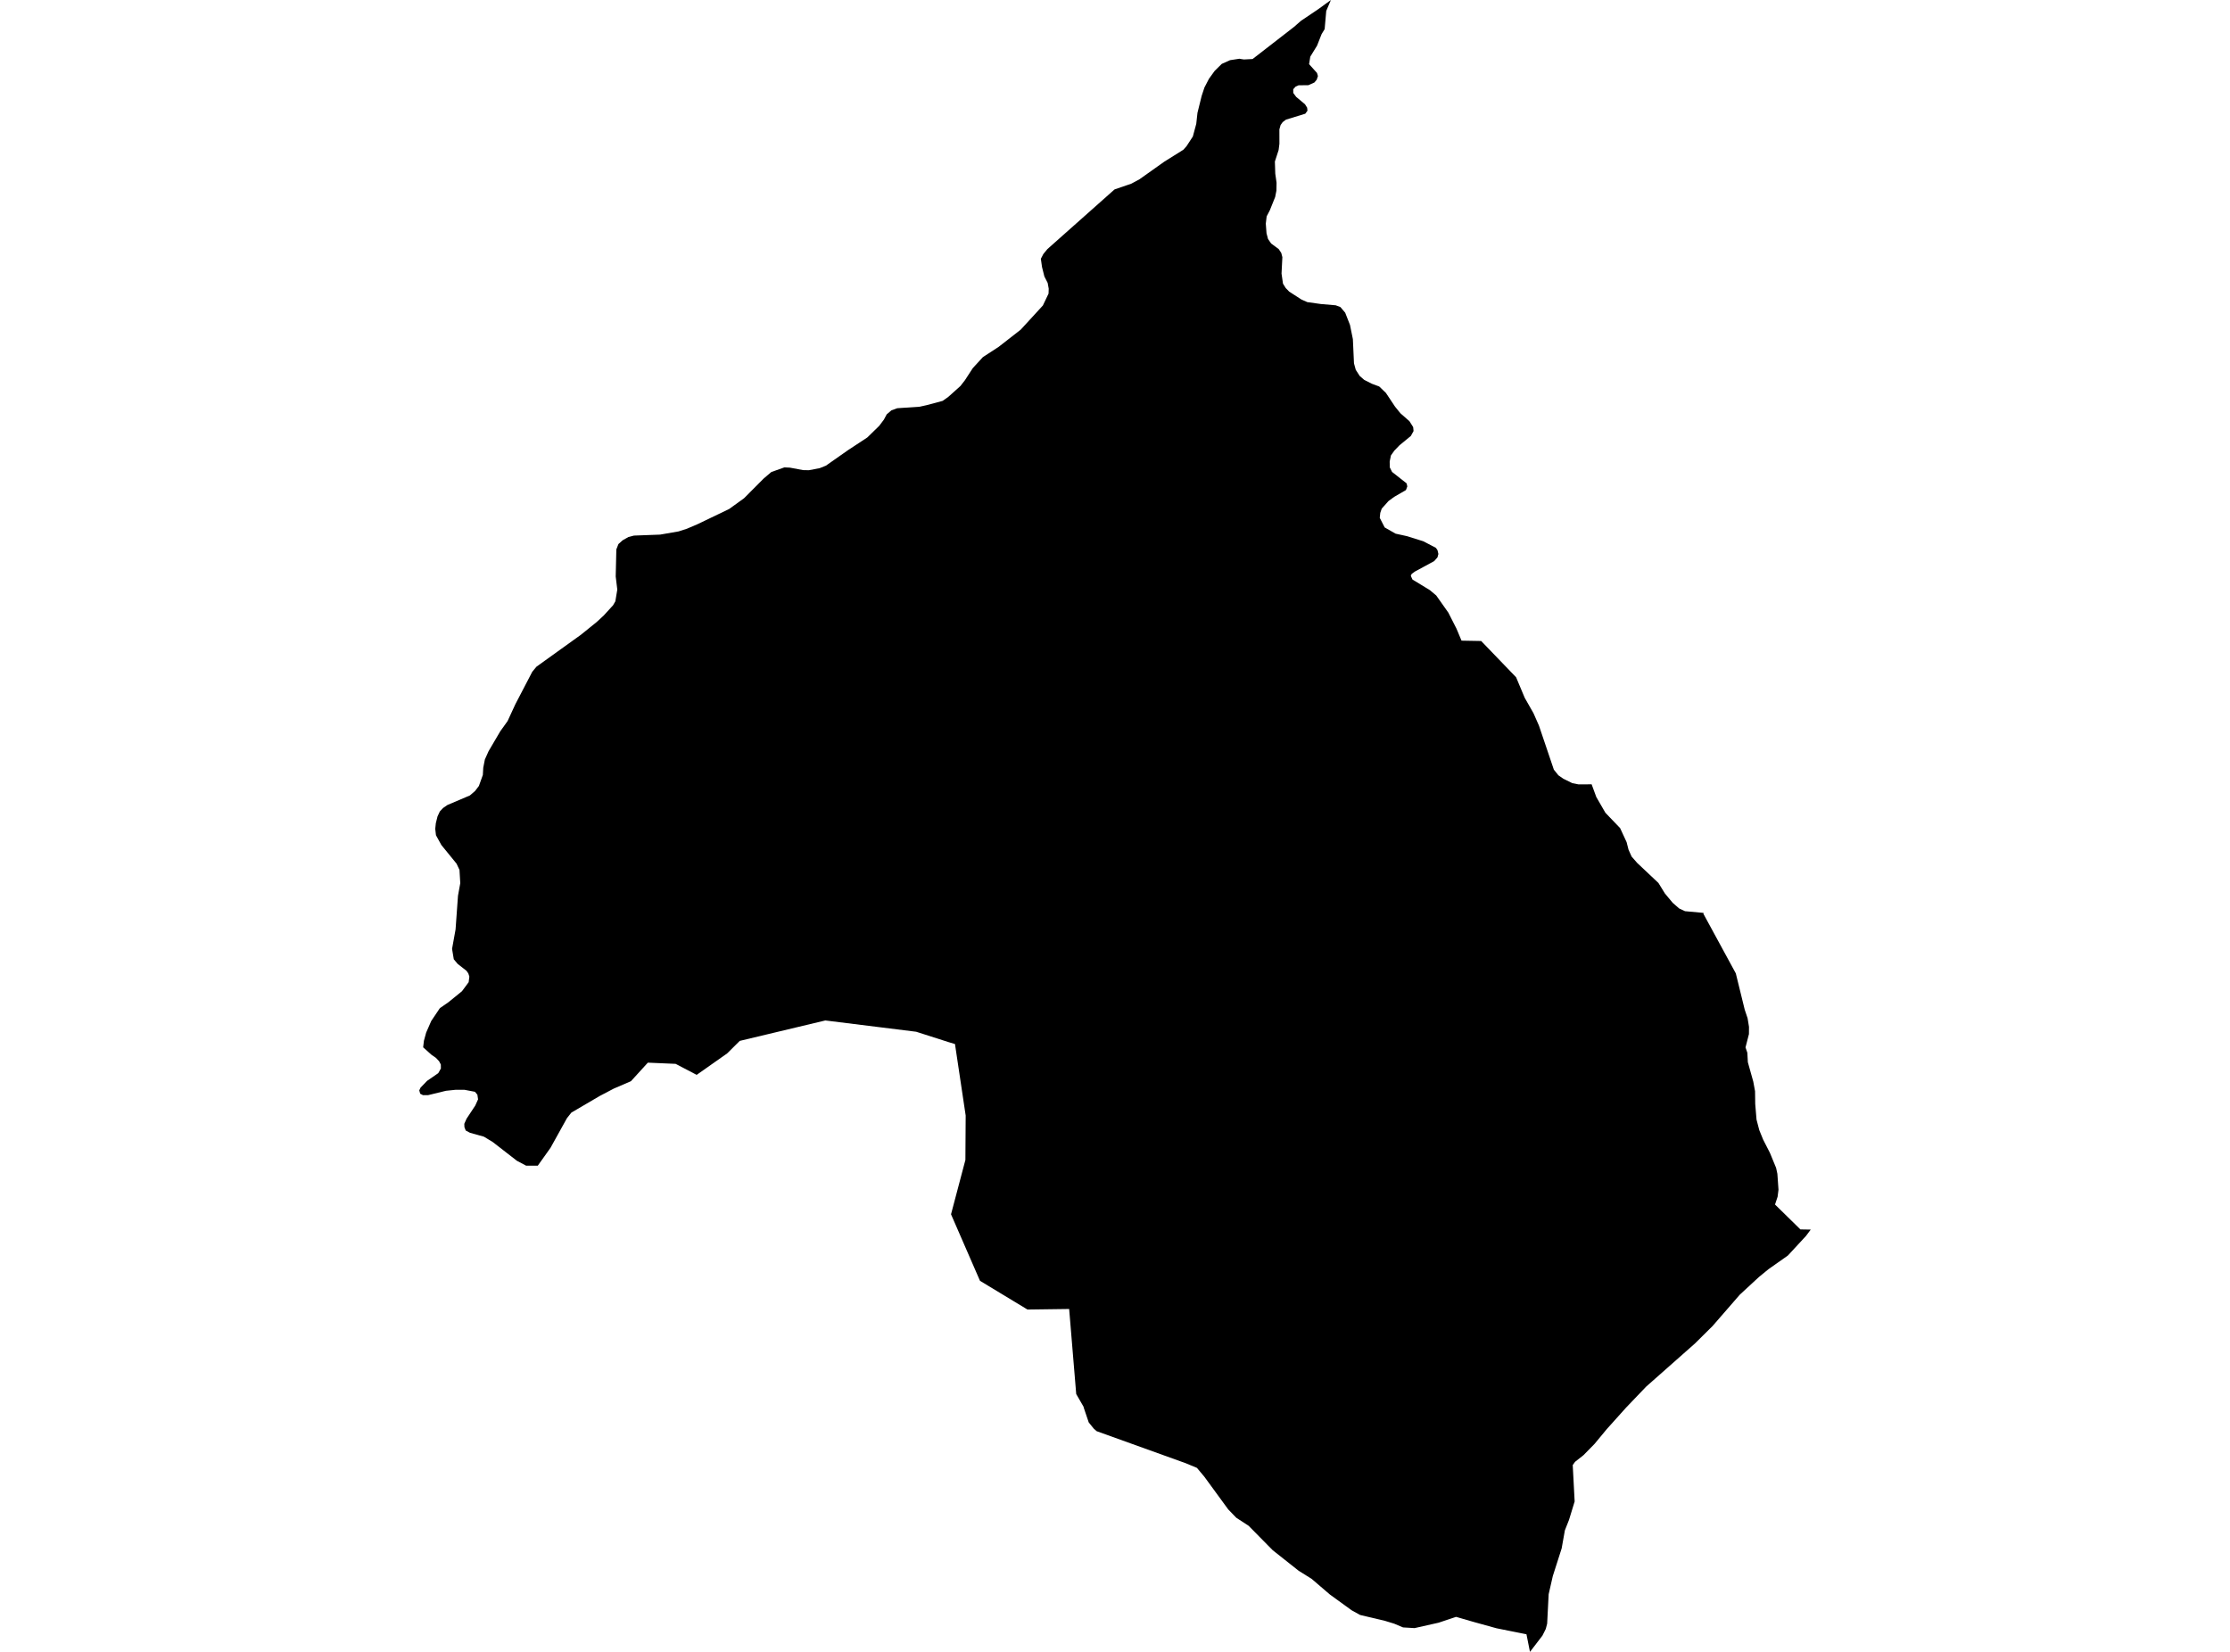 <?xml version='1.0'?>
<svg  baseProfile = 'tiny' width = '540' height = '400' stroke-linecap = 'round' stroke-linejoin = 'round' version='1.1' xmlns='http://www.w3.org/2000/svg'>
<path id='3726901001' title='3726901001'  d='M 438.476 297.743 437.325 299.285 432.935 304.031 428.256 307.323 425.967 309.195 421.302 313.503 414.691 321.111 410.416 325.345 398.634 335.76 393.8 340.81 393.72 340.897 389.068 346.081 386.119 349.642 383.439 352.376 381.399 353.985 380.841 354.766 381.305 363.578 379.939 368.042 378.942 370.56 378.161 374.942 376.014 381.654 375.011 386.044 374.647 393.167 374.31 394.453 373.502 396.068 370.486 400 369.638 395.745 362.381 394.284 356.954 392.783 352.578 391.524 348.357 392.938 342.541 394.244 339.747 394.076 337.606 393.173 335.411 392.5 329.339 391.059 327.299 389.928 322.027 386.105 317.631 382.334 314.46 380.348 308.186 375.38 302.355 369.469 299.38 367.53 297.414 365.497 291.644 357.6 289.84 355.446 287.12 354.315 265.557 346.559 264.857 345.94 263.638 344.438 262.426 340.85 262.392 340.655 260.608 337.565 258.898 316.97 248.807 317.105 237.308 310.151 230.293 294.04 233.773 280.885 233.841 270.127 231.249 252.812 229.741 252.361 221.851 249.836 199.856 247.103 179.134 252.051 176.078 255.087 168.699 260.278 163.609 257.612 156.877 257.322 152.784 261.813 148.643 263.597 145.257 265.374 138.363 269.413 137.293 270.76 133.314 277.93 130.231 282.265 127.39 282.265 125.175 281.087 119.311 276.536 117.177 275.244 113.817 274.308 112.78 273.756 112.464 272.955 112.43 272.133 112.976 270.901 115.09 267.703 115.763 266.209 115.601 265.085 115.009 264.378 112.457 263.893 110.263 263.9 107.994 264.135 103.678 265.186 102.413 265.186 101.753 264.842 101.524 264.034 101.834 263.375 103.423 261.725 106.129 259.86 106.762 258.736 106.748 257.773 106.324 256.972 105.557 256.158 104.486 255.417 102.467 253.606 102.655 252.017 103.194 250.045 104.426 247.23 106.519 244.12 108.6 242.679 111.865 240.027 113.487 237.839 113.656 236.479 113.4 235.698 112.949 235.072 110.828 233.409 109.886 232.292 109.468 229.767 110.316 225.068 110.902 216.915 111.454 213.865 111.266 210.654 110.552 209.132 106.883 204.628 105.57 202.252 105.395 200.704 105.536 199.344 105.947 197.687 106.513 196.482 107.294 195.654 108.337 194.934 113.784 192.618 115.029 191.548 115.965 190.322 116.921 187.656 117.022 185.899 117.412 183.906 118.314 181.893 121.155 177.06 122.913 174.609 124.798 170.523 128.891 162.666 129.907 161.441 140.672 153.705 144.51 150.602 146.193 149.04 148.455 146.569 149.007 145.613 149.478 142.772 149.095 139.594 149.249 133.037 149.754 131.745 150.784 130.822 152.191 130.028 153.524 129.691 159.846 129.456 164.323 128.681 166.349 128.028 168.894 126.938 176.562 123.255 180.171 120.65 184.931 115.87 186.775 114.301 189.939 113.177 191.266 113.237 194.47 113.837 195.877 113.864 198.503 113.359 199.997 112.759 205.39 108.976 210.022 105.933 212.89 103.132 214.034 101.617 214.714 100.345 215.859 99.362 217.273 98.85 222.692 98.487 224.416 98.103 228.26 97.073 229.626 96.11 232.562 93.478 233.659 92.071 235.564 89.142 238.015 86.47 241.825 83.992 247.177 79.818 247.447 79.522 252.536 73.975 253.91 71.093 253.95 69.902 253.694 68.501 252.9 66.953 252.328 64.657 252.045 62.664 252.651 61.506 253.64 60.308 269.886 45.874 273.972 44.467 275.951 43.396 281.916 39.162 286.555 36.26 287.336 35.378 288.85 33.056 289.679 29.972 289.968 27.333 290.985 23.22 291.658 21.187 292.755 19.073 294.142 17.154 295.852 15.471 297.865 14.569 300.134 14.225 300.619 14.313 301.238 14.4 303.318 14.293 313.363 6.503 315.026 5.049 319.22 2.222 322.283 0 321.152 2.653 320.768 7.049 320.028 8.267 318.93 11.054 317.288 13.72 316.998 15.538 318.917 17.666 319.139 18.42 318.843 19.308 318.277 19.981 316.81 20.635 314.474 20.648 313.753 20.958 313.161 21.604 313.168 22.506 313.881 23.469 316.009 25.246 316.527 26.074 316.608 26.808 316.076 27.535 311.404 28.969 310.609 29.568 310.104 30.268 309.808 31.325 309.815 34.826 309.62 36.334 308.717 39.115 308.812 42.05 309.121 44.238 309.088 46.163 308.785 47.705 307.479 50.95 306.725 52.391 306.516 54.155 306.691 56.491 307.055 57.864 307.809 58.962 309.633 60.301 310.266 61.264 310.528 62.274 310.327 66.239 310.677 68.683 311.343 69.753 312.191 70.622 315.167 72.541 316.574 73.16 319.859 73.618 323.448 73.927 324.586 74.358 325.743 75.725 326.901 78.674 327.602 82.121 327.871 87.985 328.302 89.553 329.258 91.041 330.342 91.984 332.207 92.926 333.977 93.586 335.593 95.134 337.808 98.46 339.114 100.076 341.302 101.994 342.204 103.422 342.298 104.378 341.638 105.569 338.892 107.825 337.646 109.117 336.818 110.282 336.515 111.763 336.542 113.177 337.094 114.281 340.615 117.048 340.783 117.782 340.454 118.67 337.619 120.306 336.226 121.33 334.583 123.174 334.233 124.204 334.112 125.396 335.303 127.719 337.949 129.227 340.649 129.819 344.668 131.071 347.718 132.667 348.101 133.246 348.31 134.141 348.088 134.969 347.28 135.878 342.601 138.416 341.834 138.982 341.632 139.44 342.029 140.328 346.243 142.9 347.785 144.193 350.714 148.34 352.7 152.244 353.911 155.133 358.671 155.22 367.127 163.999 369.214 168.974 371.335 172.697 372.668 175.727 376.269 186.37 377.367 187.737 378.552 188.565 380.733 189.636 382.241 189.939 385.419 189.925 386.556 193.015 388.758 196.819 392.313 200.522 393.888 203.928 394.352 205.746 395.093 207.409 396.453 208.964 401.596 213.811 403.158 216.349 405.05 218.618 406.625 219.992 408.032 220.645 412.516 221.055 412.503 221.311 420.332 235.705 422.487 244.484 423.187 246.577 423.524 248.651 423.51 250.401 422.682 253.626 423.126 254.932 423.247 257.215 424.56 261.907 424.991 264.236 425.032 267.34 425.348 271.11 426.014 273.655 426.95 275.957 428.593 279.169 430.088 282.804 430.397 284.231 430.666 288.089 430.451 289.792 429.825 291.677 435.972 297.703 438.476 297.743 Z' />
</svg>